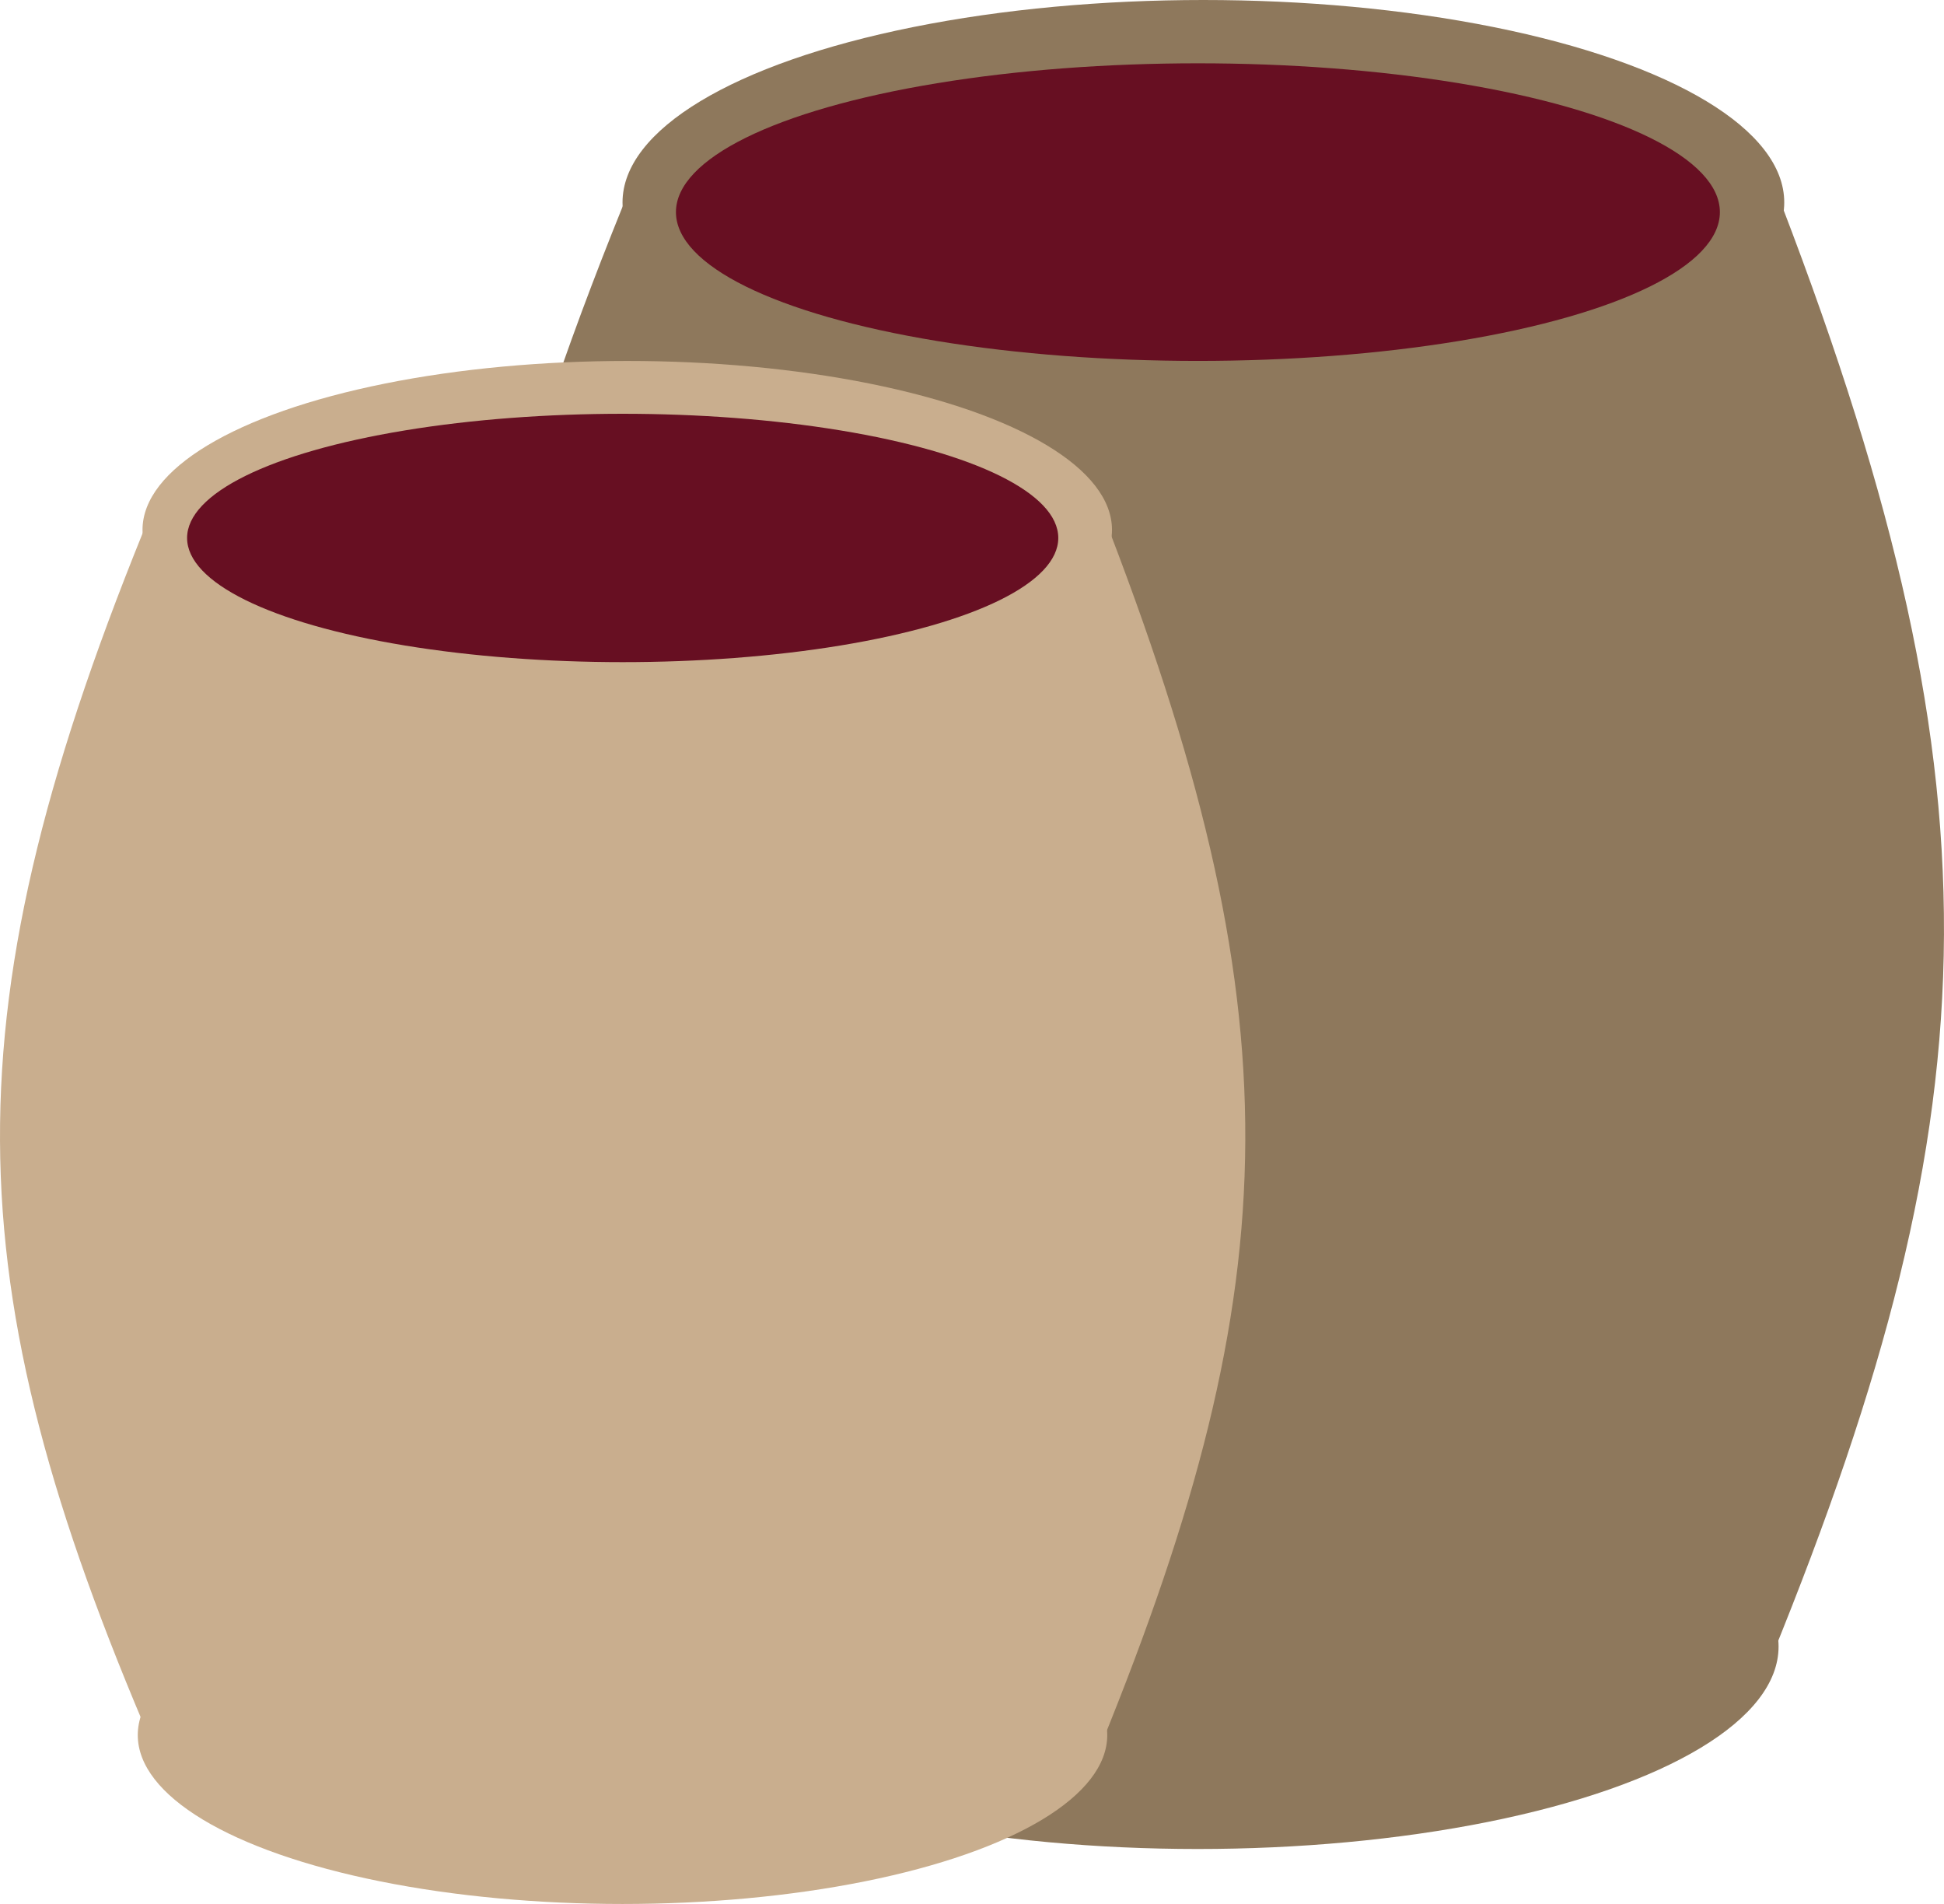 <svg width="12234" height="11980" viewBox="0 0 12234 11980" fill="none" xmlns="http://www.w3.org/2000/svg">
<path d="M3994.32 10438.1C2485.63 6933.16 2433.16 4896.25 3994.32 1113.68C6655.96 128.547 8229.72 190.757 11144.3 1113.68C12621.8 4896.3 12572.2 6933.11 11144.3 10438.1H3994.32Z" fill="#8E785C"/>
<ellipse cx="7573.14" cy="1273.44" rx="3655.47" ry="1273.44" fill="#8E785C"/>
<ellipse cx="7537.42" cy="10360" rx="3655.47" ry="1273.44" fill="#8E785C"/>
<ellipse cx="7538.73" cy="1334.54" rx="3284.85" ry="936.239" fill="#670F22"/>
<path d="M960.777 10981.9C-298.272 8056.92 -342.059 6357.06 960.777 3200.4C3181.99 2378.28 4495.34 2430.19 6927.62 3200.4C8160.67 6357.1 8119.22 8056.88 6927.62 10981.9H960.777Z" fill="#C9AE8E"/>
<ellipse cx="3947.41" cy="3333.72" rx="3050.59" ry="1062.72" fill="#C9AE8E"/>
<ellipse cx="3917.59" cy="10916.7" rx="3050.59" ry="1062.72" fill="#C9AE8E"/>
<ellipse cx="3918.69" cy="3384.71" rx="2741.3" ry="781.318" fill="#670F22"/>
</svg>
